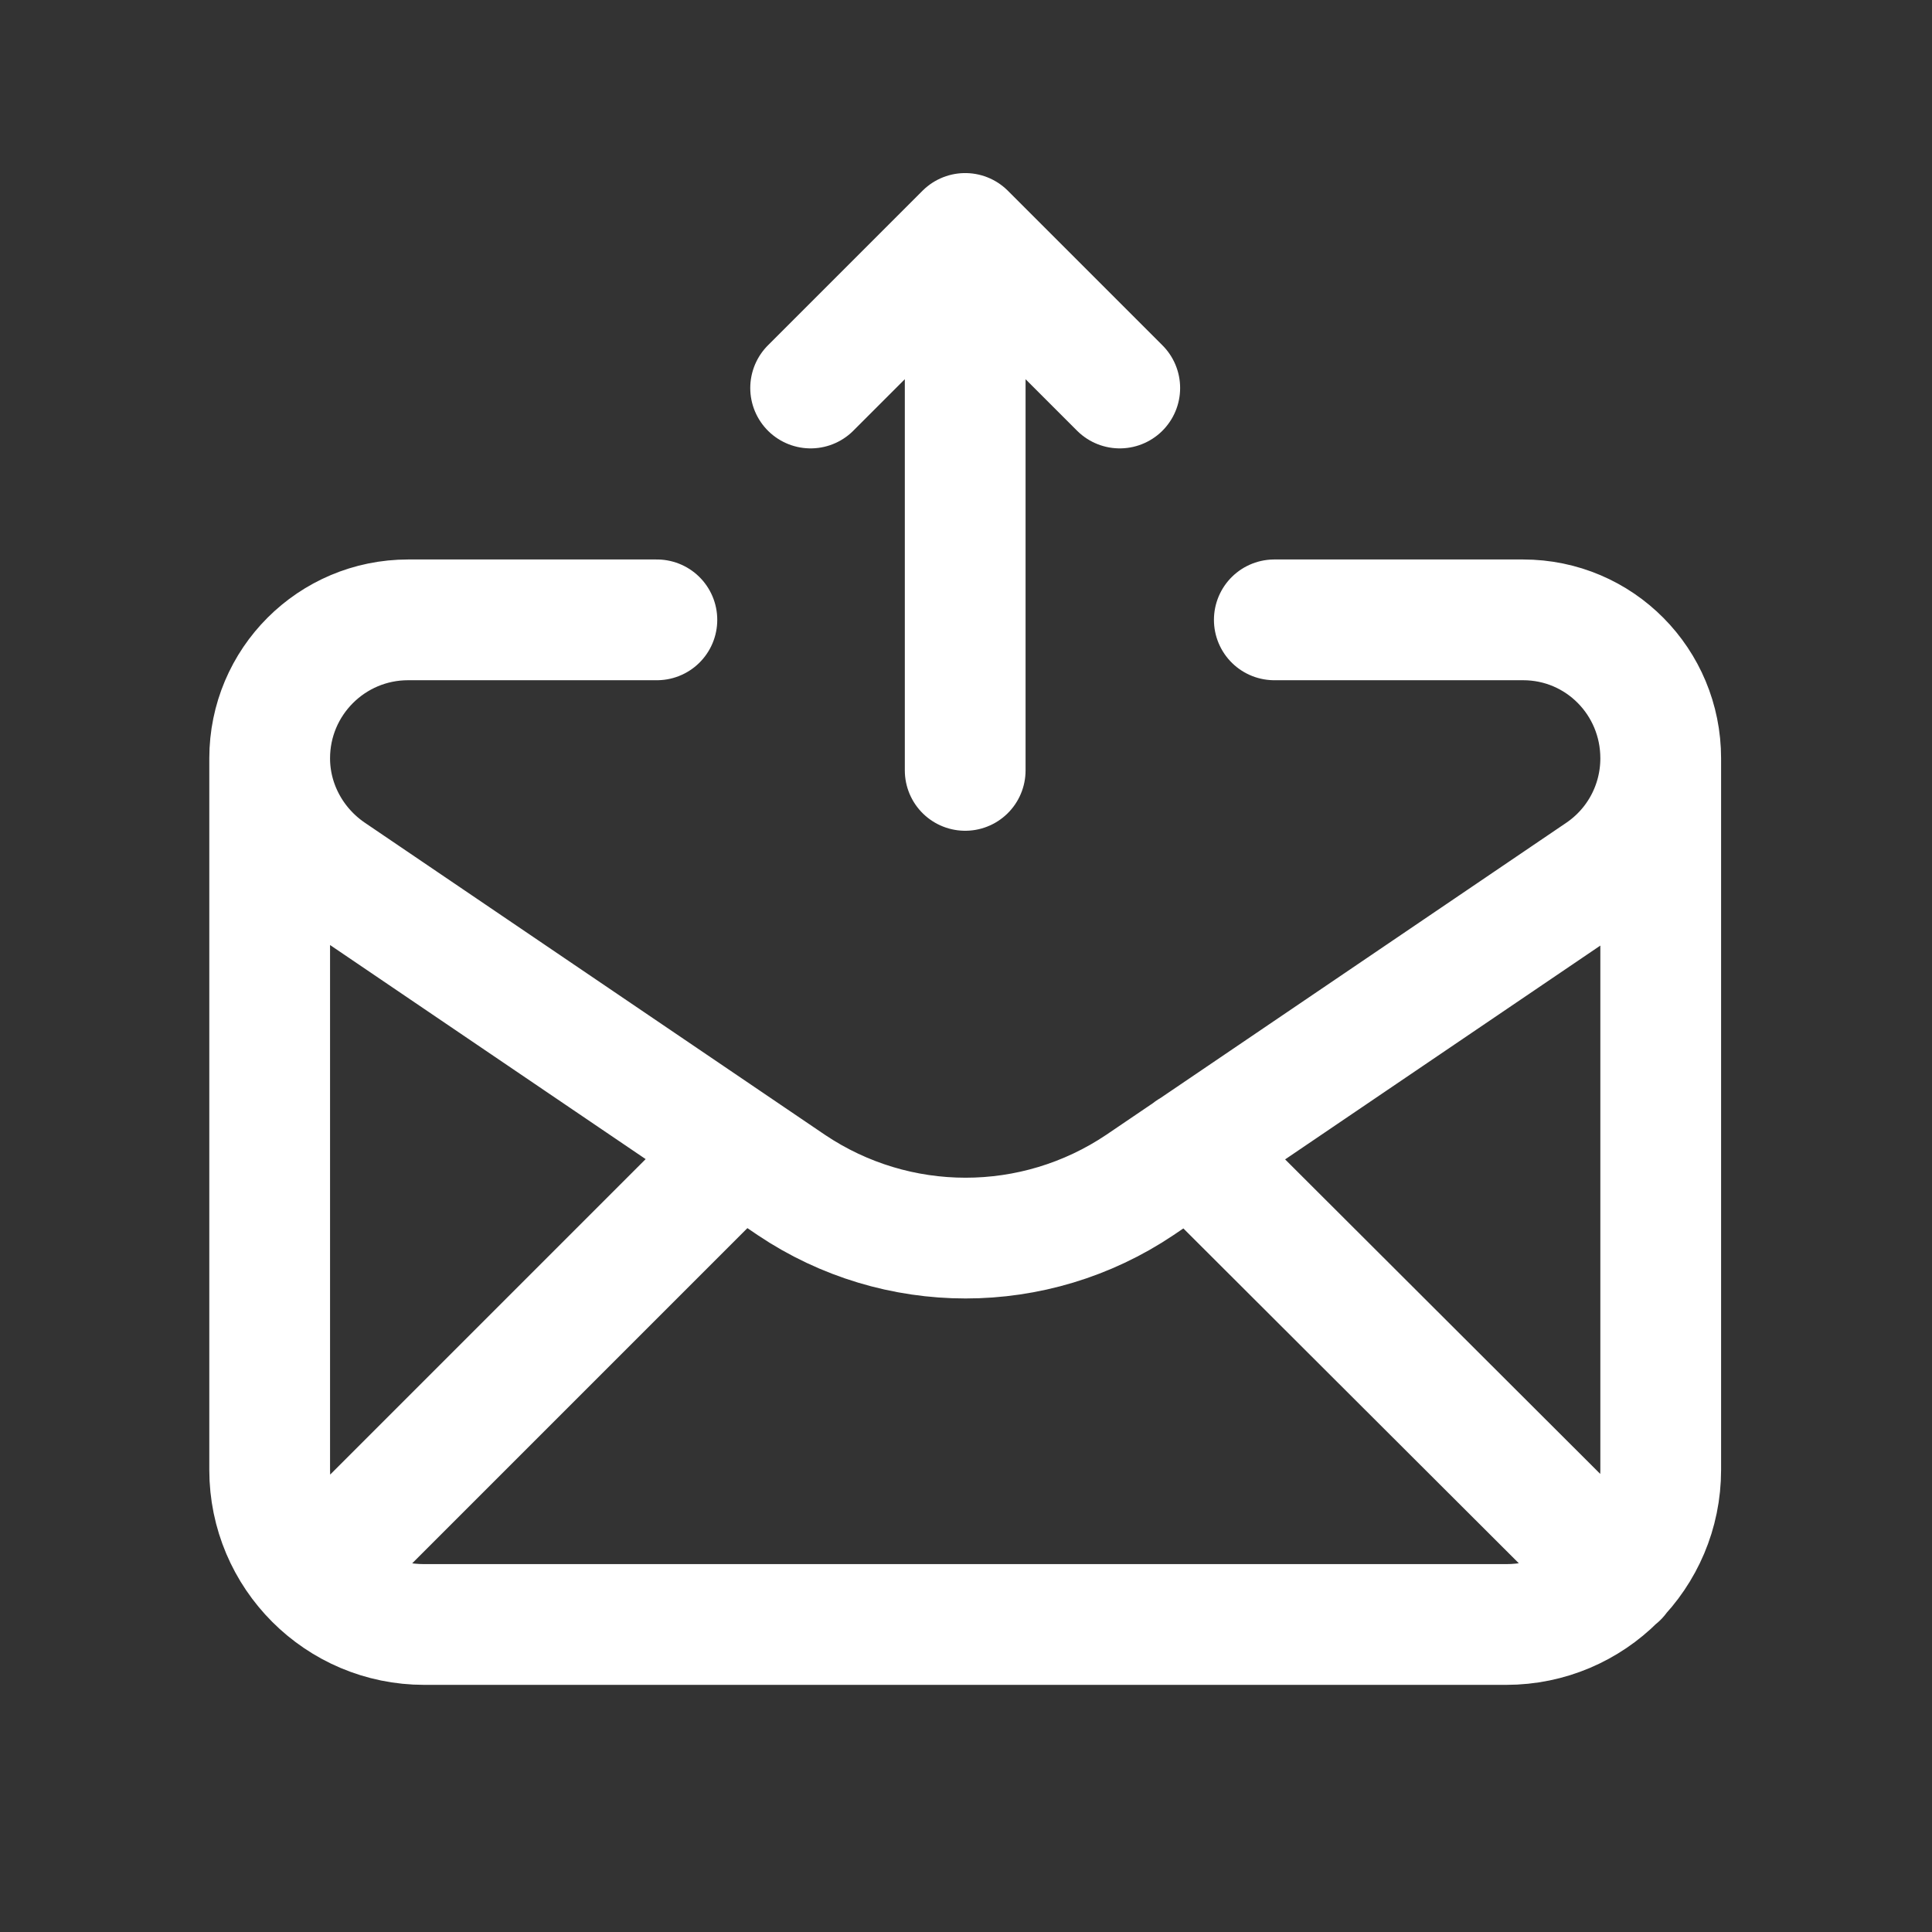 <svg width="24" height="24" viewBox="0 0 24 24" fill="none" xmlns="http://www.w3.org/2000/svg" xmlns:xlink="http://www.w3.org/1999/xlink">
    <rect x="0" y="0" width="24" height="24" fill="#333333" stroke="none"/>
    <desc>
        Created with Pixso.
    </desc>
    <defs/>
    <rect id="24/Send" rx="0" width="23" height="23" transform="translate(0.5 0.5)" fill="#FFFFFF" fill-opacity="0"/>
    <path id="Vector" d="M8.16 7.7L5.07 7.7C4.12 7.7 3.35 8.47 3.35 9.42C3.35 9.99 3.64 10.52 4.11 10.84L9.83 14.72C11.14 15.6 12.85 15.6 14.16 14.72L19.88 10.84C20.35 10.52 20.63 9.99 20.63 9.42C20.63 8.47 19.87 7.7 18.92 7.7L15.83 7.7M3.35 9.44L3.35 18.26C3.35 19.32 4.21 20.18 5.27 20.18L18.71 20.18C19.77 20.18 20.63 19.32 20.63 18.26L20.63 9.44M3.89 19.59L9.19 14.29M14.79 14.29L20.1 19.59M11.99 2.9L11.99 9.57M13.91 4.82L11.99 2.9L10.07 4.82" stroke="#FFFFFF" stroke-opacity="1" stroke-width="1.5" stroke-linejoin="round" stroke-linecap="round"/>
</svg>

